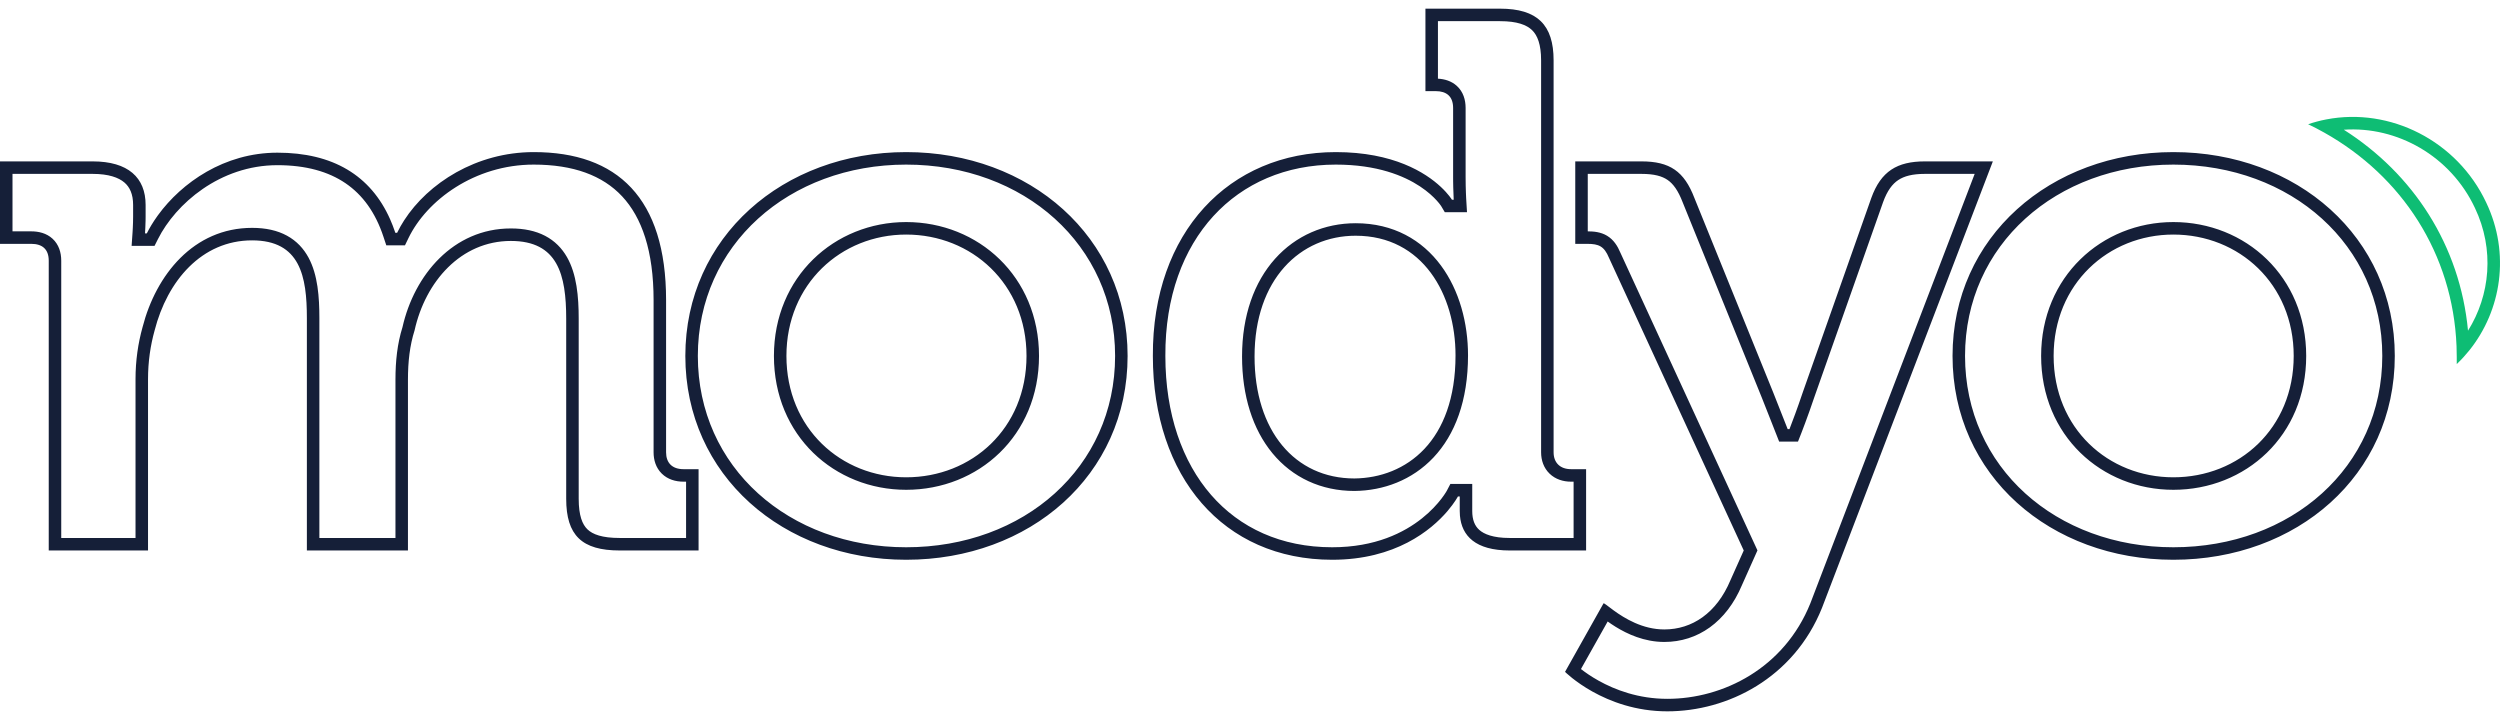 <svg width="200" height="57" viewBox="0 0 200 57" fill="none" xmlns="http://www.w3.org/2000/svg">
<path fill-rule="evenodd" clip-rule="evenodd" d="M197.993 16.634L197.993 16.634C196.041 12.475 191.763 10.082 187.504 10.378C193.064 13.907 196.799 19.634 197.441 26.454C199.217 23.626 199.575 19.958 197.996 16.639L197.993 16.634ZM197.534 28.045C197.39 28.223 197.241 28.398 197.086 28.567C196.911 28.759 196.729 28.945 196.54 29.125V28.567C196.54 28.275 196.534 27.985 196.523 27.696C196.226 20.277 192.143 14.09 185.943 10.61C185.522 10.373 185.091 10.149 184.65 9.938C185.129 9.776 185.613 9.648 186.1 9.554C191.193 8.57 196.57 11.248 198.899 16.21C200.836 20.281 200.117 24.835 197.534 28.045Z" fill="#0EBD74"/>
<path fill-rule="evenodd" clip-rule="evenodd" d="M11.649 16.395C11.649 14.212 10.253 12.911 7.413 12.911H0L0 19.508H2.503C3.37 19.508 3.899 19.926 3.899 20.855L3.899 44.038H11.842L11.842 30.333C11.842 28.939 12.034 27.638 12.371 26.43C13.382 22.481 16.126 19.229 20.169 19.229C24.02 19.229 24.55 22.11 24.55 25.455V44.038H32.636V30.379C32.636 28.939 32.781 27.638 33.166 26.43C34.032 22.528 36.873 19.276 40.868 19.276C44.623 19.276 45.296 21.97 45.296 25.501V39.903C45.296 42.83 46.548 44.038 49.581 44.038H55.886V37.534H54.683C53.768 37.534 53.287 37.023 53.287 36.186V24.015C53.287 15.838 49.388 12.168 42.697 12.168C38.1 12.168 34.245 14.657 32.33 17.63C32.131 17.939 31.953 18.252 31.798 18.569C31.788 18.587 31.779 18.606 31.77 18.625H31.626C31.616 18.598 31.607 18.57 31.598 18.542C31.481 18.196 31.352 17.864 31.211 17.545C29.651 14.026 26.62 12.214 22.191 12.214C17.939 12.214 14.539 14.614 12.649 17.202C12.619 17.243 12.59 17.284 12.561 17.325C12.242 17.773 11.969 18.226 11.745 18.672H11.601C11.601 18.672 11.603 18.647 11.605 18.602C11.615 18.451 11.636 18.079 11.645 17.672C11.648 17.557 11.649 17.44 11.649 17.325V16.395ZM10.603 18.603L10.603 18.602L10.604 18.597L10.605 18.576L10.61 18.493C10.614 18.421 10.62 18.318 10.626 18.195C10.638 17.947 10.649 17.628 10.649 17.325V16.395C10.649 15.527 10.38 14.963 9.949 14.597C9.49 14.207 8.698 13.911 7.413 13.911H1V18.508H2.503C3.082 18.508 3.712 18.647 4.202 19.096C4.707 19.56 4.899 20.201 4.899 20.855V43.038H10.842L10.842 30.333C10.842 28.85 11.046 27.462 11.405 26.172C12.477 21.997 15.485 18.229 20.169 18.229C21.255 18.229 22.184 18.432 22.957 18.854C23.738 19.279 24.296 19.895 24.684 20.613C25.428 21.994 25.55 23.781 25.55 25.455V43.038H31.637V30.379C31.637 28.891 31.784 27.494 32.2 26.17C33.139 22.009 36.256 18.276 40.868 18.276C41.924 18.276 42.838 18.465 43.606 18.865C44.383 19.27 44.953 19.86 45.358 20.568C46.137 21.93 46.296 23.723 46.296 25.501V39.903C46.296 41.252 46.589 41.956 46.996 42.348C47.411 42.749 48.163 43.038 49.581 43.038H54.886V38.534H54.683C54.043 38.534 53.411 38.352 52.938 37.884C52.465 37.416 52.287 36.794 52.287 36.186V24.015C52.287 20.069 51.346 17.394 49.77 15.707C48.206 14.033 45.864 13.168 42.697 13.168C37.981 13.168 34.142 16.012 32.671 19.06L32.398 19.625H30.903L30.676 18.939C30.035 16.997 29.01 15.591 27.645 14.661C26.273 13.726 24.473 13.214 22.191 13.214C17.591 13.214 14.046 16.319 12.639 19.121L12.362 19.672H10.529L10.603 18.603ZM115.297 16.494L115.296 16.492L115.29 16.483C115.28 16.468 115.261 16.44 115.233 16.401C115.177 16.323 115.083 16.202 114.947 16.052C114.676 15.751 114.237 15.332 113.593 14.907C112.315 14.064 110.184 13.168 106.863 13.168C102.865 13.168 99.469 14.666 97.071 17.285C94.668 19.91 93.206 23.731 93.229 28.47L93.229 28.474C93.229 33.117 94.581 36.944 96.889 39.595C99.185 42.233 102.49 43.781 106.574 43.781C110.032 43.781 112.331 42.606 113.761 41.467C114.481 40.893 114.988 40.321 115.312 39.9C115.473 39.69 115.587 39.518 115.659 39.403C115.695 39.346 115.72 39.304 115.735 39.278C115.742 39.265 115.747 39.256 115.749 39.252L115.751 39.249L116.029 38.717H117.779V40.879C117.779 41.589 117.981 42.07 118.341 42.391C118.721 42.73 119.441 43.038 120.774 43.038H125.888V38.534H125.684C125.056 38.534 124.435 38.345 123.967 37.893C123.494 37.437 123.288 36.82 123.288 36.186V4.827C123.288 3.543 122.992 2.827 122.568 2.414C122.137 1.995 121.376 1.693 120.004 1.693L115.035 1.693V6.294C115.561 6.322 116.113 6.475 116.552 6.878C117.058 7.341 117.249 7.983 117.249 8.637V14.165C117.249 14.661 117.261 15.102 117.273 15.418C117.279 15.575 117.285 15.702 117.289 15.788C117.291 15.831 117.293 15.864 117.294 15.886L117.296 15.915L117.296 15.916L117.36 16.977H115.584L115.298 16.495L115.297 16.494ZM116.251 14.518C116.25 14.405 116.249 14.287 116.249 14.165V8.637C116.249 7.708 115.72 7.29 114.854 7.29H114.035V0.693L120.004 0.693C122.989 0.693 124.288 1.993 124.288 4.827V36.186C124.288 37.023 124.818 37.534 125.684 37.534H126.888V44.038H120.774C118.042 44.038 116.936 42.872 116.795 41.25C116.784 41.129 116.779 41.005 116.779 40.879V39.717H116.635C116.635 39.717 116.379 40.205 115.805 40.879C115.797 40.889 115.788 40.899 115.779 40.91C114.492 42.407 111.65 44.781 106.574 44.781C97.861 44.781 92.229 38.138 92.229 28.474C92.181 18.579 98.343 12.168 106.863 12.168C111.486 12.168 114.047 13.816 115.258 14.944C115.888 15.531 116.153 15.977 116.153 15.977H116.298C116.298 15.977 116.296 15.948 116.293 15.894C116.285 15.747 116.269 15.415 116.259 14.977C116.256 14.835 116.253 14.681 116.251 14.518ZM143.613 33.121C143.405 33.687 143.244 34.105 143.184 34.261C143.167 34.305 143.158 34.328 143.158 34.328H143.013C143.013 34.328 143.004 34.305 142.987 34.261C142.926 34.106 142.763 33.693 142.542 33.133C142.349 32.643 142.112 32.041 141.858 31.401L135.552 15.838C134.734 13.701 133.579 12.911 131.316 12.911H126.021V19.508H126.984C127.898 19.508 128.332 19.694 128.717 20.623L139.499 44.038L138.44 46.407C137.333 49.055 135.36 50.356 133.145 50.356C131.401 50.356 129.959 49.461 129.106 48.842C128.951 48.729 128.814 48.625 128.7 48.538C128.624 48.48 128.557 48.429 128.501 48.388C128.387 48.304 128.314 48.258 128.284 48.265L125.203 53.748C125.203 53.748 128.332 56.907 133.386 56.907C138.2 56.907 143.495 54.258 145.757 48.637L159.428 12.911H153.988C151.774 12.911 150.474 13.701 149.704 15.838L144.217 31.401C144.004 32.036 143.791 32.633 143.613 33.121ZM145.165 31.719C145.164 31.722 145.163 31.724 145.162 31.727C144.894 32.527 144.626 33.266 144.426 33.805C144.325 34.076 144.241 34.297 144.182 34.451C144.153 34.528 144.13 34.588 144.114 34.629L144.095 34.677L144.09 34.689L144.089 34.693L144.089 34.693L143.839 35.328H142.332L142.083 34.694L142.082 34.693L141.74 33.824C141.53 33.291 141.242 32.561 140.93 31.773C140.929 31.772 140.929 31.771 140.928 31.77L134.622 16.204L134.618 16.195C134.247 15.227 133.852 14.702 133.408 14.396C132.965 14.091 132.34 13.911 131.316 13.911H127.021V18.508C127.506 18.51 128.061 18.558 128.564 18.86C129.093 19.178 129.405 19.677 129.633 20.221L140.597 44.032L139.358 46.805C138.118 49.759 135.819 51.356 133.145 51.356C131.536 51.356 130.182 50.72 129.25 50.144C129.014 49.998 128.8 49.853 128.614 49.719L126.476 53.523C126.81 53.784 127.286 54.118 127.887 54.454C129.193 55.183 131.071 55.907 133.386 55.907C137.856 55.907 142.738 53.45 144.826 48.272C144.827 48.269 144.828 48.266 144.829 48.264L157.974 13.911H153.988C152.992 13.911 152.333 14.09 151.859 14.405C151.393 14.716 150.984 15.239 150.646 16.174C150.646 16.175 150.645 16.176 150.645 16.177L145.165 31.719ZM108.366 39.277L108.355 39.277C105.684 39.277 103.4 38.199 101.802 36.266C100.218 34.35 99.364 31.668 99.364 28.521C99.364 25.234 100.34 22.566 102.001 20.706C103.667 18.842 105.964 17.858 108.451 17.858C111.481 17.858 113.77 19.207 115.272 21.236C116.751 23.234 117.442 25.849 117.442 28.428C117.442 32.059 116.396 34.776 114.679 36.599C112.963 38.42 110.669 39.251 108.366 39.277ZM89.208 28.474C89.208 19.596 81.907 13.168 72.493 13.168C63.13 13.168 55.827 19.594 55.827 28.474C55.827 37.399 63.128 43.781 72.493 43.781C81.909 43.781 89.208 37.397 89.208 28.474ZM83.121 28.474C83.121 34.861 78.265 39.184 72.493 39.184C66.766 39.184 61.914 34.858 61.914 28.474C61.914 22.141 66.763 17.765 72.493 17.765C78.269 17.765 83.121 22.138 83.121 28.474ZM108.355 38.277C103.59 38.277 100.364 34.468 100.364 28.521C100.364 22.342 104.023 18.858 108.451 18.858C113.843 18.858 116.442 23.596 116.442 28.428C116.442 35.304 112.495 38.231 108.355 38.277ZM190.583 28.474C190.583 19.596 183.283 13.168 173.869 13.168C164.505 13.168 157.203 19.594 157.203 28.474C157.203 37.399 164.503 43.781 173.869 43.781C183.285 43.781 190.583 37.397 190.583 28.474ZM184.496 28.474C184.496 34.861 179.641 39.184 173.869 39.184C168.142 39.184 163.29 34.858 163.29 28.474C163.29 22.141 168.138 17.765 173.869 17.765C179.644 17.765 184.496 22.138 184.496 28.474ZM72.493 12.168C82.361 12.168 90.208 18.951 90.208 28.474C90.208 38.045 82.361 44.781 72.493 44.781C62.674 44.781 54.827 38.045 54.827 28.474C54.827 18.951 62.674 12.168 72.493 12.168ZM72.493 38.184C77.74 38.184 82.121 34.282 82.121 28.474C82.121 22.714 77.74 18.765 72.493 18.765C67.295 18.765 62.914 22.714 62.914 28.474C62.914 34.282 67.295 38.184 72.493 38.184ZM191.583 28.474C191.583 18.951 183.737 12.168 173.869 12.168C164.049 12.168 156.203 18.951 156.203 28.474C156.203 38.045 164.049 44.781 173.869 44.781C183.737 44.781 191.583 38.045 191.583 28.474ZM183.496 28.474C183.496 34.282 179.116 38.184 173.869 38.184C168.67 38.184 164.29 34.282 164.29 28.474C164.29 22.714 168.67 18.765 173.869 18.765C179.116 18.765 183.496 22.714 183.496 28.474Z" fill="#151F38"/>
</svg>
